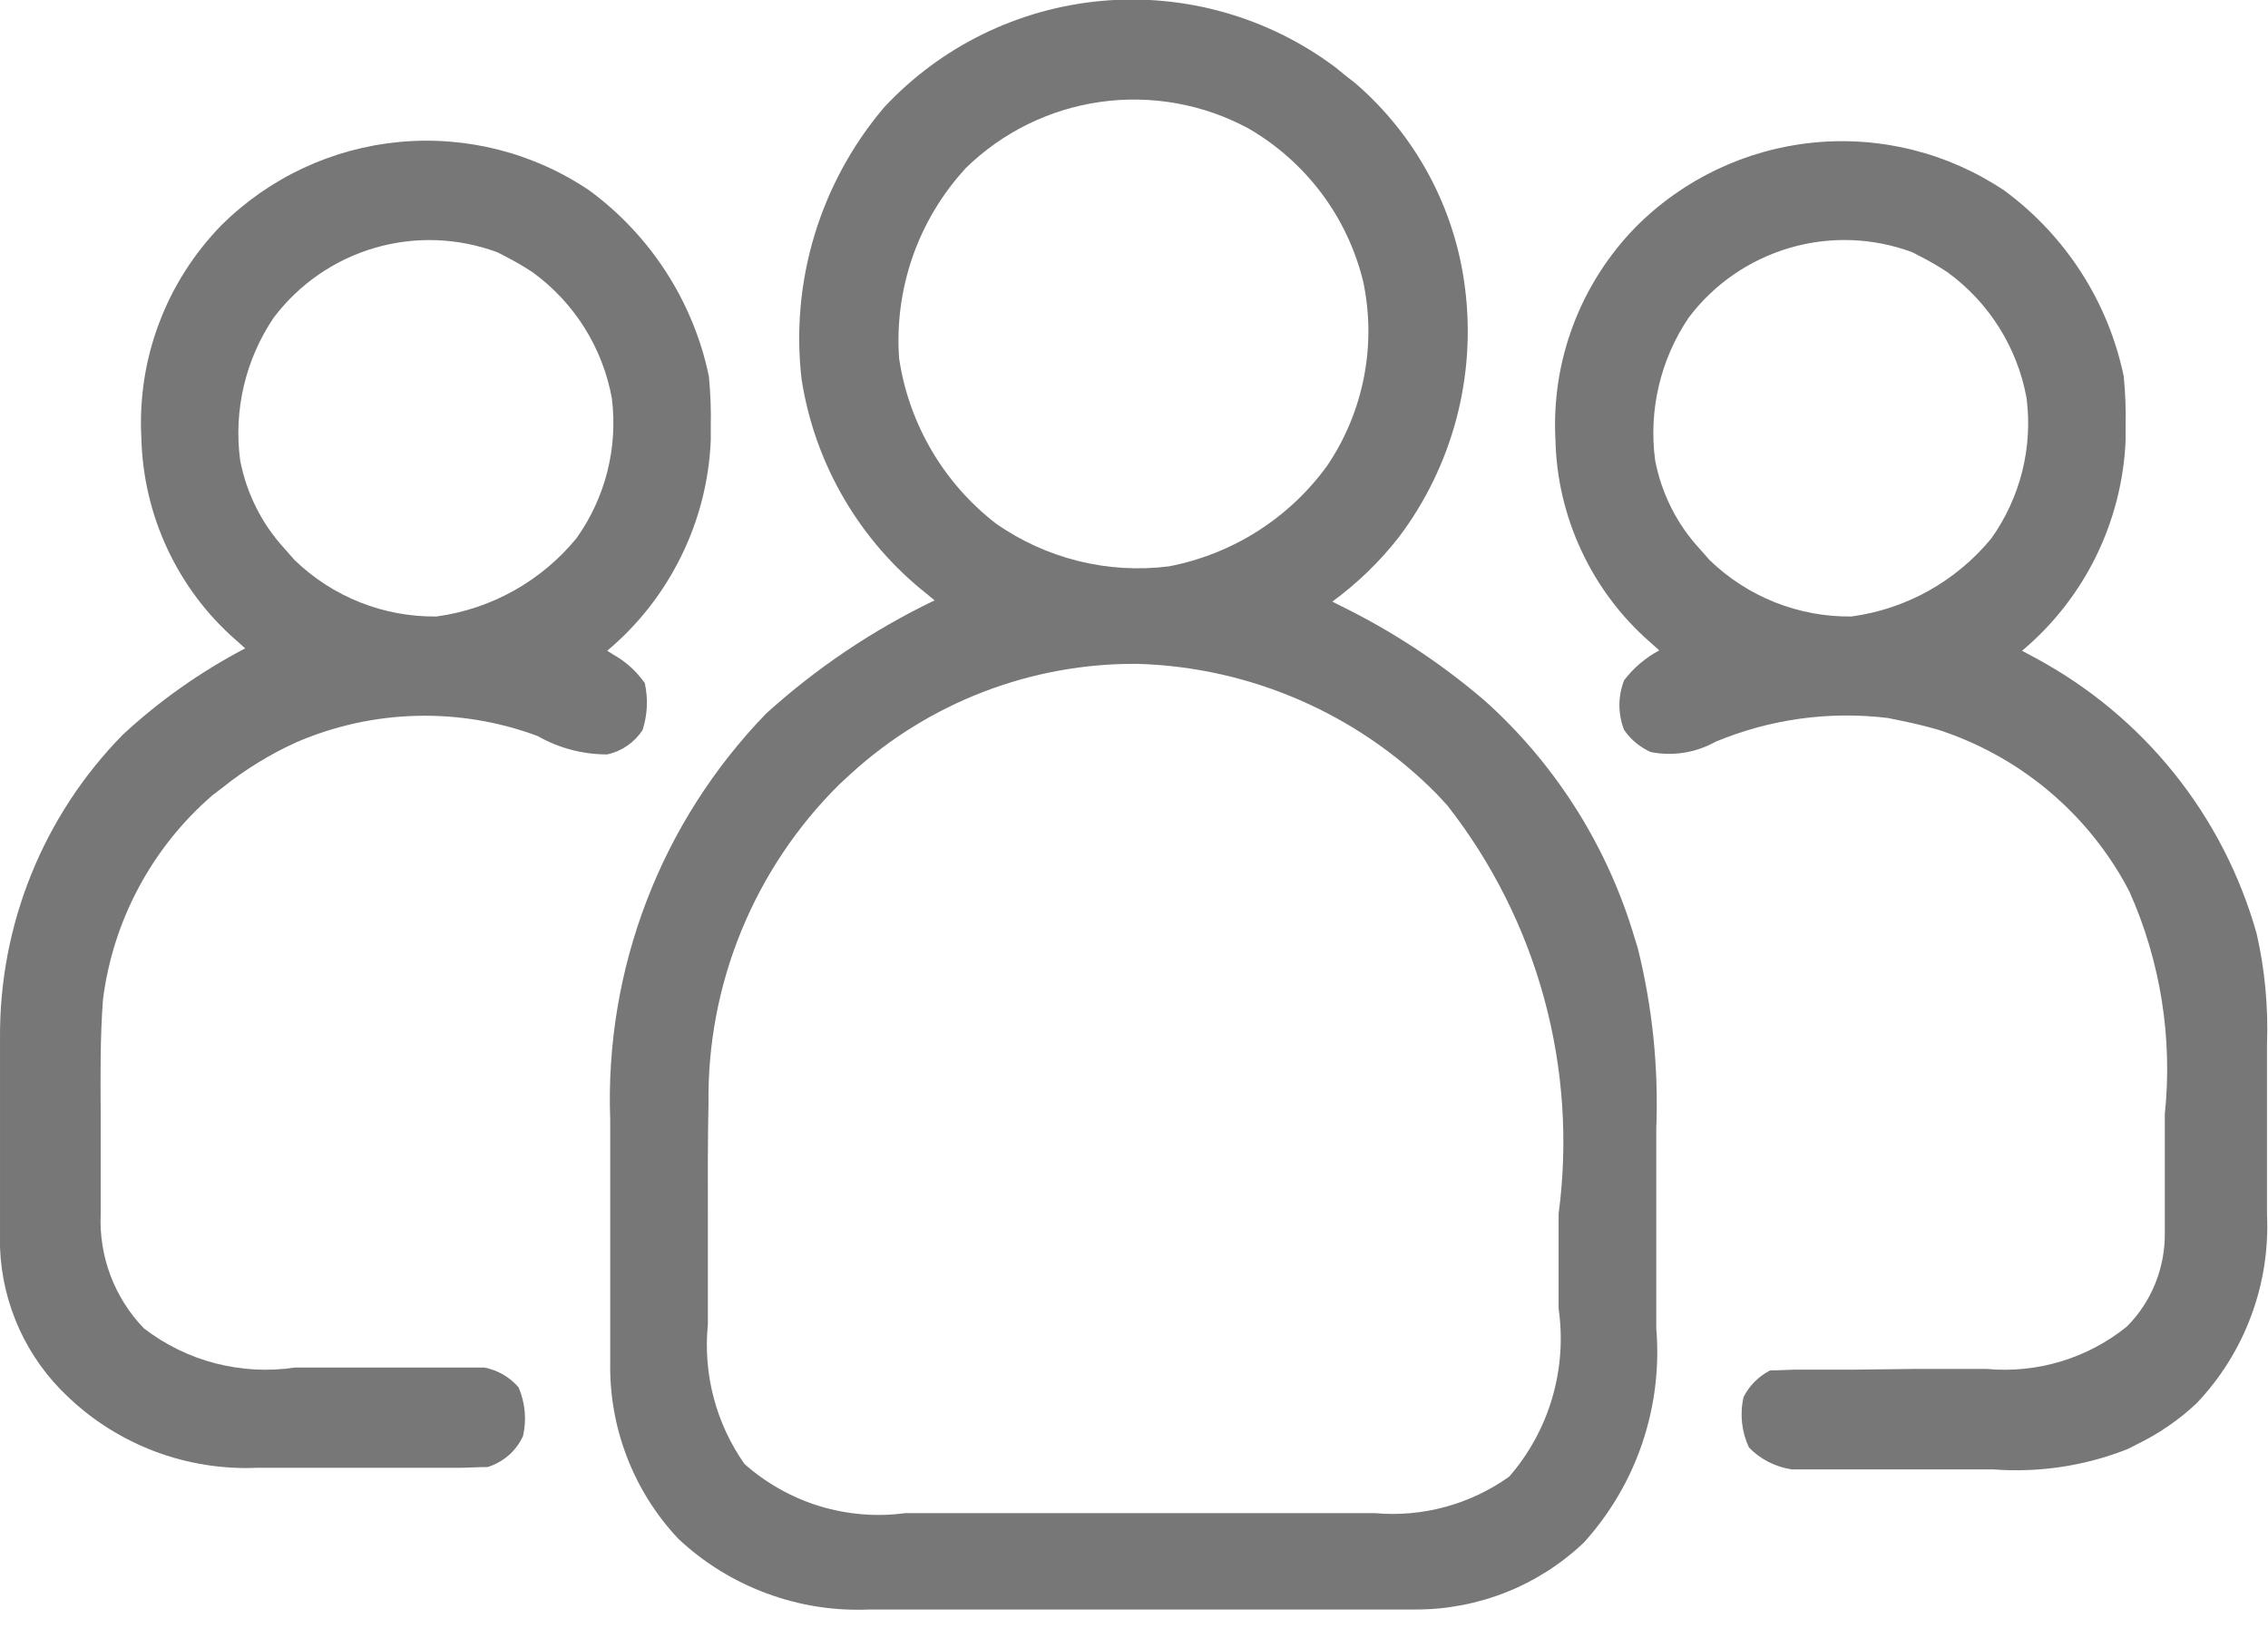 <svg width="18" height="13" viewBox="0 0 18 13" fill="none" xmlns="http://www.w3.org/2000/svg">
<path d="M10.594 0.531L10.68 0.601L10.756 0.66C11.237 1.075 11.548 1.654 11.627 2.285C11.717 2.987 11.529 3.697 11.103 4.263C10.951 4.458 10.773 4.63 10.574 4.776L10.631 4.805C11.039 5.004 11.421 5.254 11.767 5.548L11.822 5.597C12.366 6.098 12.763 6.736 12.973 7.445L12.998 7.526C13.115 7.995 13.164 8.478 13.145 8.961C13.145 9.021 13.145 9.081 13.145 9.142C13.145 9.267 13.145 9.393 13.145 9.518C13.145 9.677 13.145 9.837 13.145 9.997C13.145 10.121 13.145 10.245 13.145 10.37C13.145 10.429 13.145 10.487 13.145 10.546C13.171 10.854 13.133 11.163 13.034 11.456C12.936 11.748 12.777 12.017 12.57 12.246C12.211 12.587 11.734 12.777 11.238 12.777H9.444H8.568H6.899C6.622 12.789 6.345 12.746 6.085 12.649C5.825 12.553 5.586 12.406 5.384 12.216C5.028 11.838 4.834 11.335 4.843 10.816C4.843 10.79 4.843 10.764 4.843 10.737C4.843 10.652 4.843 10.566 4.843 10.48V10.39C4.843 10.233 4.843 10.076 4.843 9.919C4.843 9.762 4.843 9.602 4.843 9.439C4.843 9.314 4.843 9.19 4.843 9.065C4.843 9.006 4.843 8.947 4.843 8.888C4.821 8.295 4.92 7.704 5.132 7.151C5.344 6.597 5.667 6.092 6.079 5.666C6.479 5.303 6.93 5 7.417 4.766L7.362 4.72C6.825 4.298 6.467 3.687 6.362 3.012C6.317 2.626 6.352 2.236 6.465 1.864C6.578 1.492 6.766 1.148 7.017 0.852C7.469 0.367 8.084 0.067 8.744 0.007C9.404 -0.052 10.063 0.135 10.594 0.531ZM7.662 1.338C7.476 1.54 7.334 1.779 7.243 2.038C7.153 2.298 7.116 2.573 7.136 2.847C7.214 3.366 7.489 3.835 7.904 4.156C8.304 4.436 8.793 4.557 9.277 4.496C9.783 4.399 10.232 4.113 10.534 3.696C10.677 3.484 10.776 3.245 10.825 2.994C10.874 2.743 10.872 2.485 10.819 2.235C10.757 1.982 10.645 1.743 10.488 1.534C10.332 1.326 10.135 1.151 9.909 1.02C9.55 0.826 9.138 0.752 8.733 0.809C8.329 0.866 7.954 1.051 7.662 1.337V1.338ZM6.75 6.145L6.657 6.231C6.324 6.562 6.061 6.956 5.883 7.391C5.705 7.826 5.617 8.291 5.623 8.761C5.617 9.049 5.617 9.337 5.618 9.625C5.618 9.752 5.618 9.88 5.618 10.007C5.618 10.106 5.618 10.206 5.618 10.307C5.618 10.374 5.618 10.443 5.618 10.515C5.579 10.906 5.682 11.299 5.908 11.621C6.08 11.774 6.283 11.888 6.503 11.956C6.724 12.023 6.956 12.043 7.184 12.012H10.911C11.29 12.046 11.668 11.943 11.978 11.722C12.135 11.541 12.252 11.328 12.319 11.098C12.387 10.867 12.404 10.626 12.37 10.388C12.37 10.339 12.37 10.291 12.37 10.243C12.37 10.142 12.37 10.042 12.37 9.943C12.37 9.844 12.37 9.742 12.37 9.635C12.446 9.063 12.407 8.482 12.255 7.925C12.103 7.368 11.842 6.847 11.486 6.393L11.4 6.3C10.771 5.665 9.922 5.296 9.029 5.27C8.186 5.263 7.372 5.576 6.75 6.145Z" fill="#777777"/>
<path d="M15.908 1.513C16.394 1.871 16.732 2.396 16.855 2.987C16.868 3.12 16.873 3.253 16.87 3.387V3.494C16.857 3.814 16.776 4.129 16.635 4.417C16.494 4.704 16.294 4.96 16.048 5.166L16.148 5.22C16.574 5.448 16.95 5.759 17.253 6.136C17.556 6.513 17.779 6.947 17.91 7.412C17.976 7.702 18.003 7.998 17.992 8.295C17.992 8.346 17.992 8.397 17.992 8.448C17.992 8.555 17.992 8.661 17.992 8.768C17.992 8.903 17.992 9.039 17.992 9.174C17.992 9.279 17.992 9.385 17.992 9.49C17.992 9.54 17.992 9.59 17.992 9.64C18.005 9.915 17.962 10.19 17.866 10.447C17.77 10.705 17.623 10.941 17.433 11.14C17.292 11.273 17.131 11.383 16.957 11.467L16.889 11.502C16.55 11.637 16.185 11.692 15.822 11.665H14.222C14.092 11.646 13.971 11.585 13.88 11.49C13.822 11.365 13.807 11.224 13.838 11.09C13.884 10.999 13.958 10.925 14.049 10.879C14.113 10.879 14.177 10.874 14.241 10.873H14.496H14.702L15.211 10.867H15.496H15.764C16.166 10.905 16.567 10.784 16.881 10.53C16.978 10.432 17.055 10.315 17.106 10.187C17.158 10.058 17.183 9.921 17.181 9.783V9.405C17.181 9.312 17.181 9.22 17.181 9.127C17.181 9.034 17.181 8.94 17.181 8.845C17.244 8.243 17.148 7.635 16.902 7.082L16.865 7.012C16.542 6.432 16.011 5.996 15.379 5.792C15.287 5.766 15.195 5.743 15.101 5.724L14.985 5.7C14.519 5.643 14.047 5.708 13.614 5.889C13.458 5.976 13.276 6.005 13.101 5.97C13.016 5.932 12.943 5.872 12.89 5.795C12.84 5.668 12.84 5.527 12.89 5.4C12.965 5.302 13.06 5.221 13.169 5.163L13.094 5.096C12.865 4.896 12.681 4.65 12.552 4.374C12.423 4.099 12.352 3.8 12.345 3.496C12.328 3.185 12.375 2.874 12.485 2.583C12.594 2.292 12.763 2.027 12.98 1.804C13.358 1.423 13.857 1.185 14.392 1.132C14.926 1.079 15.462 1.214 15.908 1.513ZM13.402 2.522C13.178 2.854 13.083 3.257 13.136 3.654C13.186 3.915 13.307 4.158 13.487 4.354L13.568 4.446C13.87 4.738 14.274 4.899 14.694 4.894C15.13 4.835 15.526 4.613 15.805 4.273C16.034 3.95 16.134 3.554 16.084 3.161C16.011 2.759 15.786 2.401 15.456 2.161C15.387 2.115 15.316 2.074 15.242 2.036L15.176 2.002C14.864 1.886 14.522 1.874 14.203 1.968C13.883 2.062 13.602 2.256 13.402 2.522Z" fill="#777777"/>
<path d="M4.679 1.513C5.165 1.871 5.503 2.396 5.626 2.987C5.639 3.12 5.644 3.253 5.641 3.387V3.494C5.628 3.814 5.548 4.129 5.406 4.416C5.265 4.704 5.065 4.96 4.819 5.166L4.87 5.198C4.968 5.253 5.052 5.33 5.117 5.422C5.145 5.546 5.139 5.676 5.099 5.797C5.034 5.895 4.934 5.964 4.819 5.989C4.625 5.989 4.435 5.939 4.267 5.843C3.646 5.612 2.959 5.63 2.351 5.893C2.142 5.988 1.945 6.109 1.765 6.253L1.684 6.315C1.205 6.73 0.896 7.308 0.817 7.937C0.795 8.237 0.797 8.532 0.799 8.83C0.799 8.969 0.799 9.107 0.799 9.246C0.799 9.335 0.799 9.424 0.799 9.513C0.799 9.554 0.799 9.595 0.799 9.637C0.792 9.804 0.818 9.97 0.877 10.126C0.936 10.282 1.026 10.425 1.142 10.545C1.311 10.675 1.504 10.77 1.71 10.823C1.917 10.876 2.131 10.888 2.342 10.856H2.549H3.057H3.343H3.612H3.735H3.843C3.949 10.876 4.046 10.932 4.116 11.014C4.168 11.136 4.181 11.271 4.151 11.4C4.124 11.459 4.085 11.511 4.037 11.553C3.988 11.595 3.932 11.627 3.87 11.646C3.801 11.646 3.731 11.651 3.662 11.652H2.941H2.553H2.041C1.766 11.664 1.492 11.62 1.234 11.524C0.976 11.427 0.74 11.28 0.541 11.09C0.211 10.782 0.017 10.355 9.04407e-05 9.904V9.765C9.04407e-05 9.715 9.04407e-05 9.665 9.04407e-05 9.614C9.04407e-05 9.588 9.04407e-05 9.563 9.04407e-05 9.537C9.04407e-05 9.404 9.04407e-05 9.268 9.04407e-05 9.131C9.04407e-05 8.994 9.04407e-05 8.855 9.04407e-05 8.716C9.04407e-05 8.609 9.04407e-05 8.501 9.04407e-05 8.393C9.04407e-05 8.342 9.04407e-05 8.291 9.04407e-05 8.24C-0.006 7.34 0.344 6.475 0.974 5.833C1.266 5.562 1.593 5.332 1.946 5.147L1.871 5.08C1.642 4.88 1.458 4.634 1.329 4.358C1.2 4.083 1.13 3.784 1.122 3.48C1.105 3.169 1.152 2.858 1.262 2.567C1.371 2.276 1.54 2.011 1.757 1.788C2.137 1.411 2.636 1.177 3.169 1.127C3.702 1.077 4.236 1.213 4.679 1.513ZM2.172 2.522C1.948 2.854 1.853 3.257 1.906 3.654C1.956 3.915 2.077 4.158 2.257 4.354L2.338 4.446C2.64 4.738 3.044 4.899 3.464 4.894C3.9 4.835 4.296 4.613 4.575 4.273C4.805 3.951 4.905 3.554 4.856 3.162C4.783 2.76 4.558 2.402 4.228 2.162C4.159 2.116 4.088 2.075 4.014 2.037L3.948 2.003C3.636 1.887 3.294 1.874 2.974 1.968C2.654 2.061 2.373 2.256 2.172 2.522Z" fill="#777777"/>
</svg>
